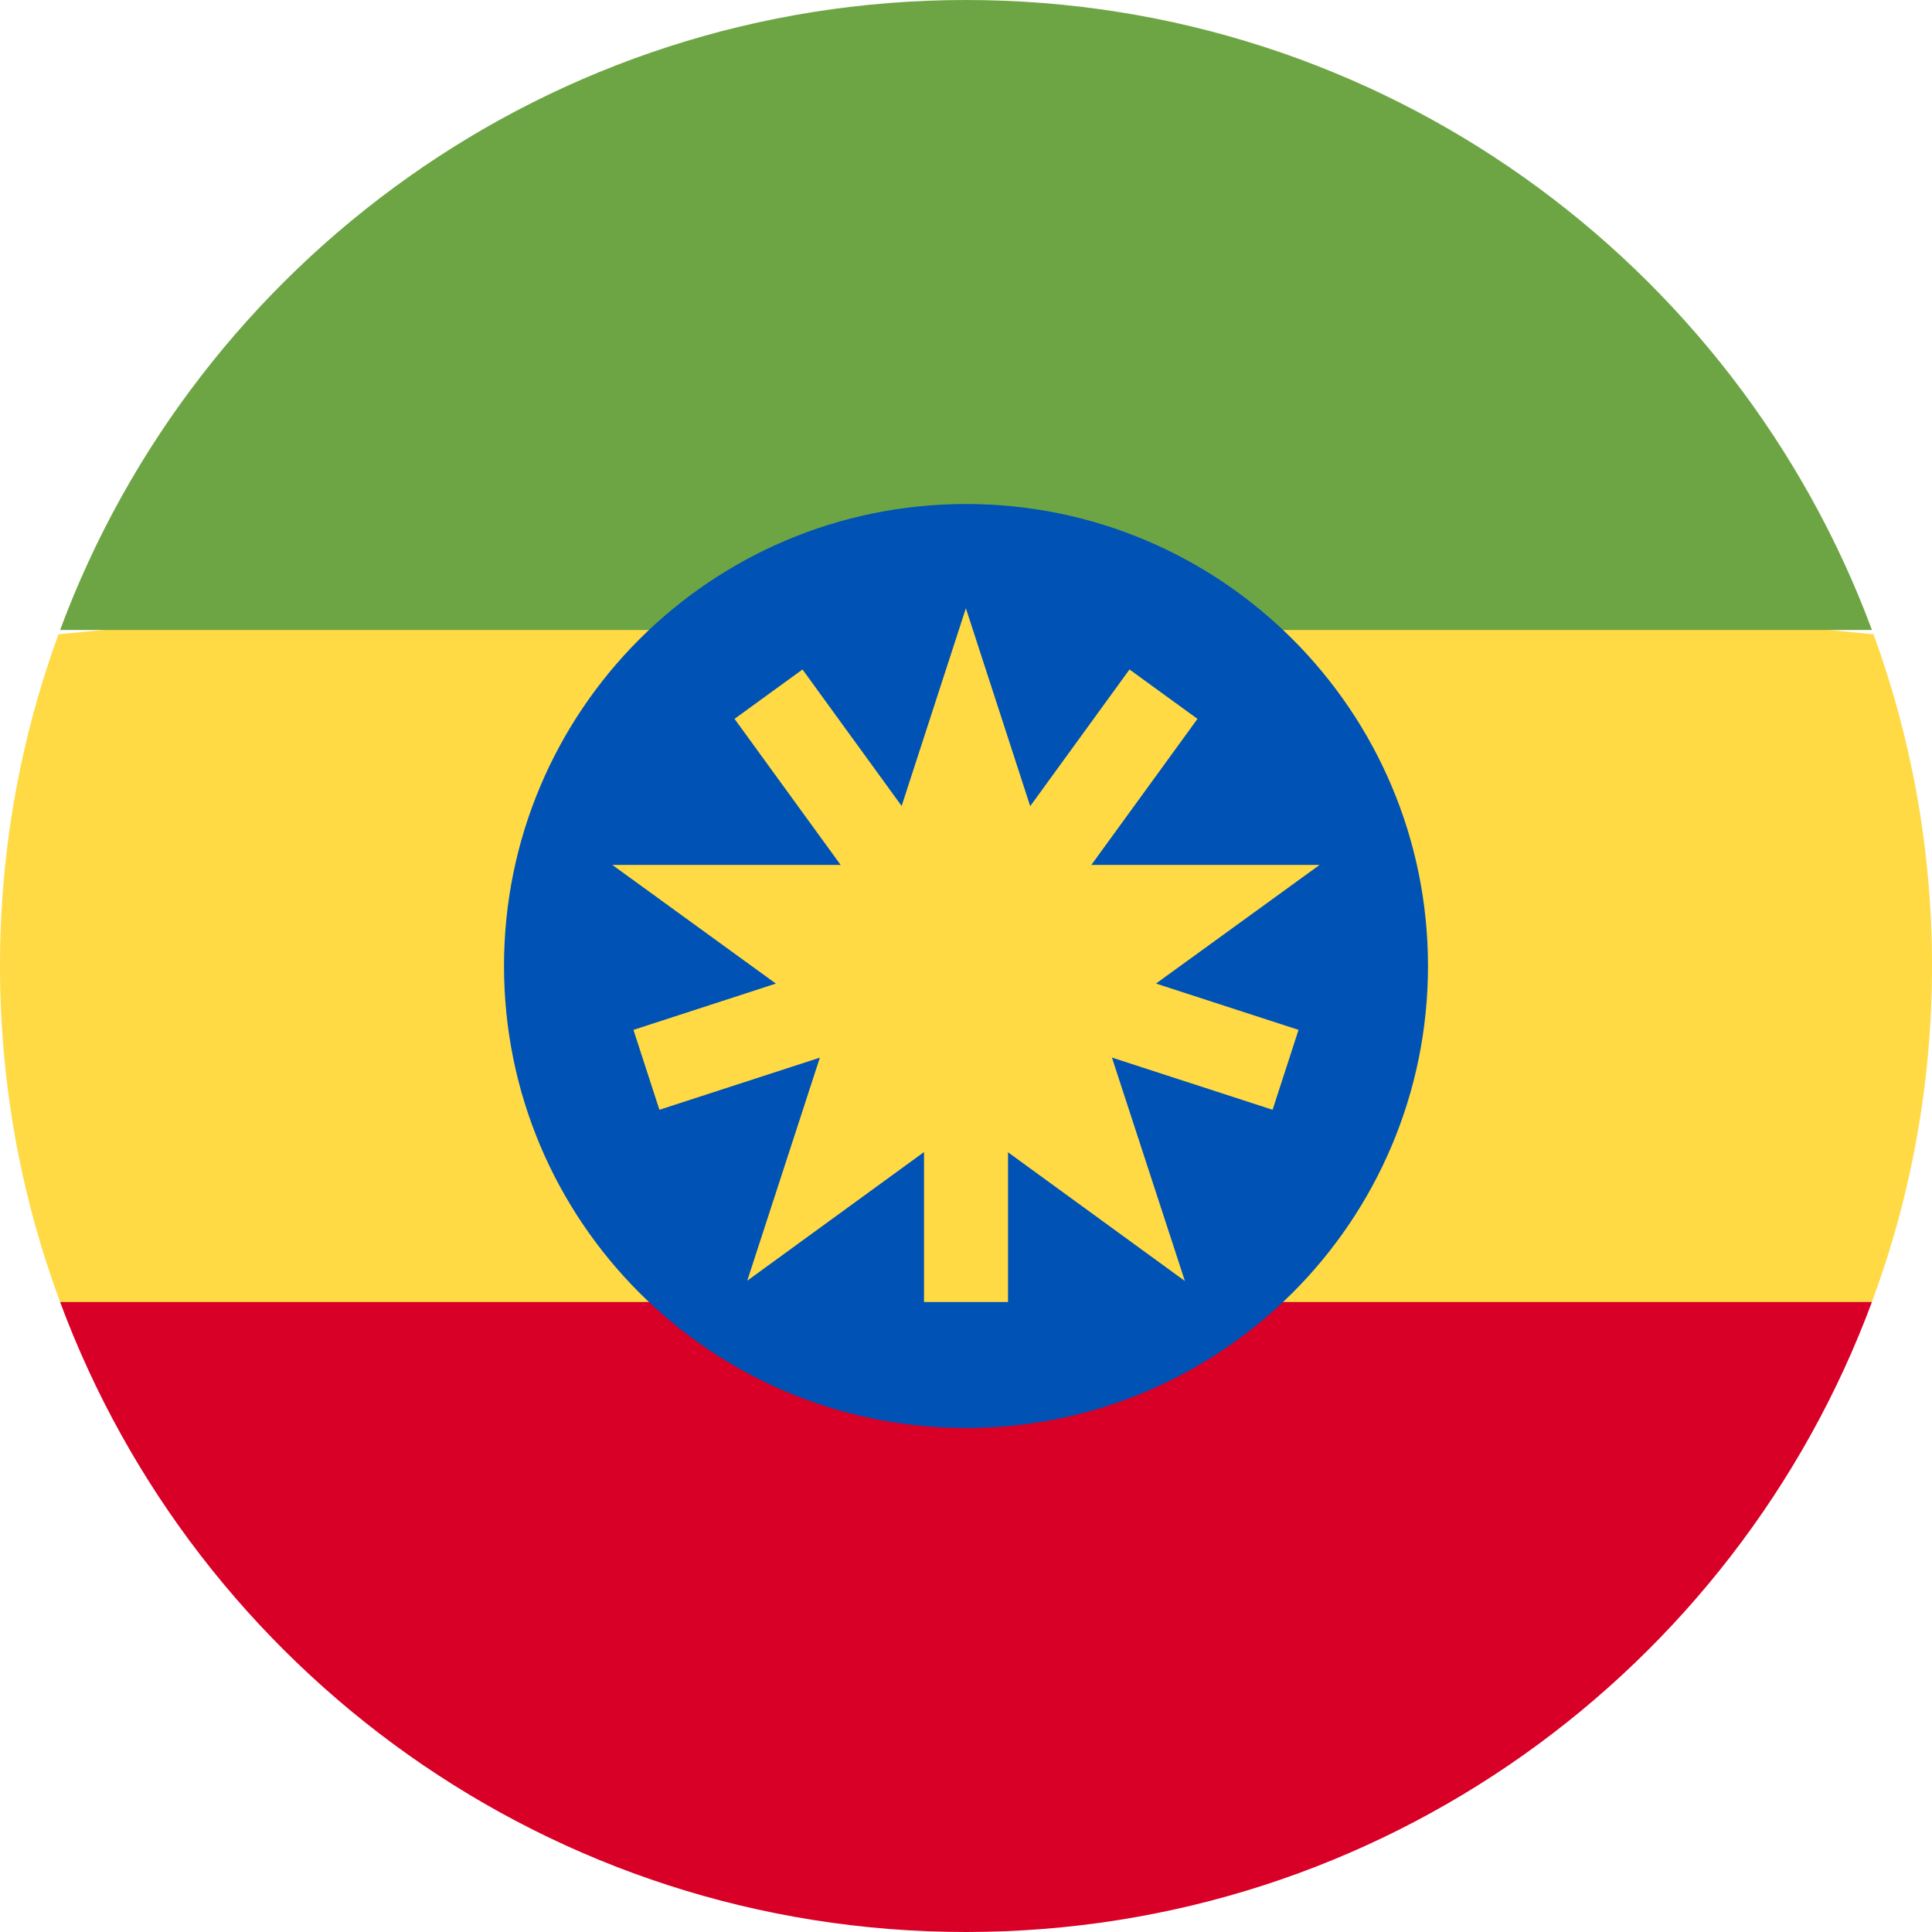 <svg width="48" height="48" viewBox="0 0 48 48" fill="none" xmlns="http://www.w3.org/2000/svg">
<g clip-path="url(#clip0)">
<path d="M0 24C0 26.936 0.528 29.748 1.493 32.348L24 34.435L46.507 32.348C47.472 29.748 48 26.936 48 24C48 21.105 47.487 18.329 46.547 15.759L24 13.565L1.453 15.759C0.513 18.329 0 21.105 0 24Z" fill="#FFDA44"/>
<path d="M24 48C34.319 48 43.116 41.487 46.507 32.348H1.493C4.884 41.487 13.681 48 24 48Z" fill="#D80027"/>
<path d="M24 0C13.681 0 4.884 6.513 1.493 15.652H46.508C43.116 6.513 34.319 0 24 0Z" fill="#6DA544"/>
<path d="M24 35.478C30.339 35.478 35.478 30.339 35.478 24C35.478 17.661 30.339 12.522 24 12.522C17.661 12.522 12.522 17.661 12.522 24C12.522 30.339 17.661 35.478 24 35.478Z" fill="#0052B4"/>
<path d="M23.997 15.112L26.07 21.489H32.785L27.35 25.43L29.438 31.826L23.997 27.866L18.565 31.819L20.645 25.43L15.214 21.489H21.925L23.997 15.112Z" fill="#FFDA44"/>
<path d="M32.262 25.587L25.688 23.451L29.751 17.86L28.062 16.633L24 22.225L19.938 16.633L18.249 17.86L22.311 23.451L15.738 25.587L16.383 27.572L22.957 25.436V32.348H25.044V25.436L31.617 27.572L32.262 25.587Z" fill="#FFDA44"/>
</g>
<defs>
<clipPath id="clip0">
<rect width="48" height="48" fill="white"/>
</clipPath>
</defs>
</svg>
